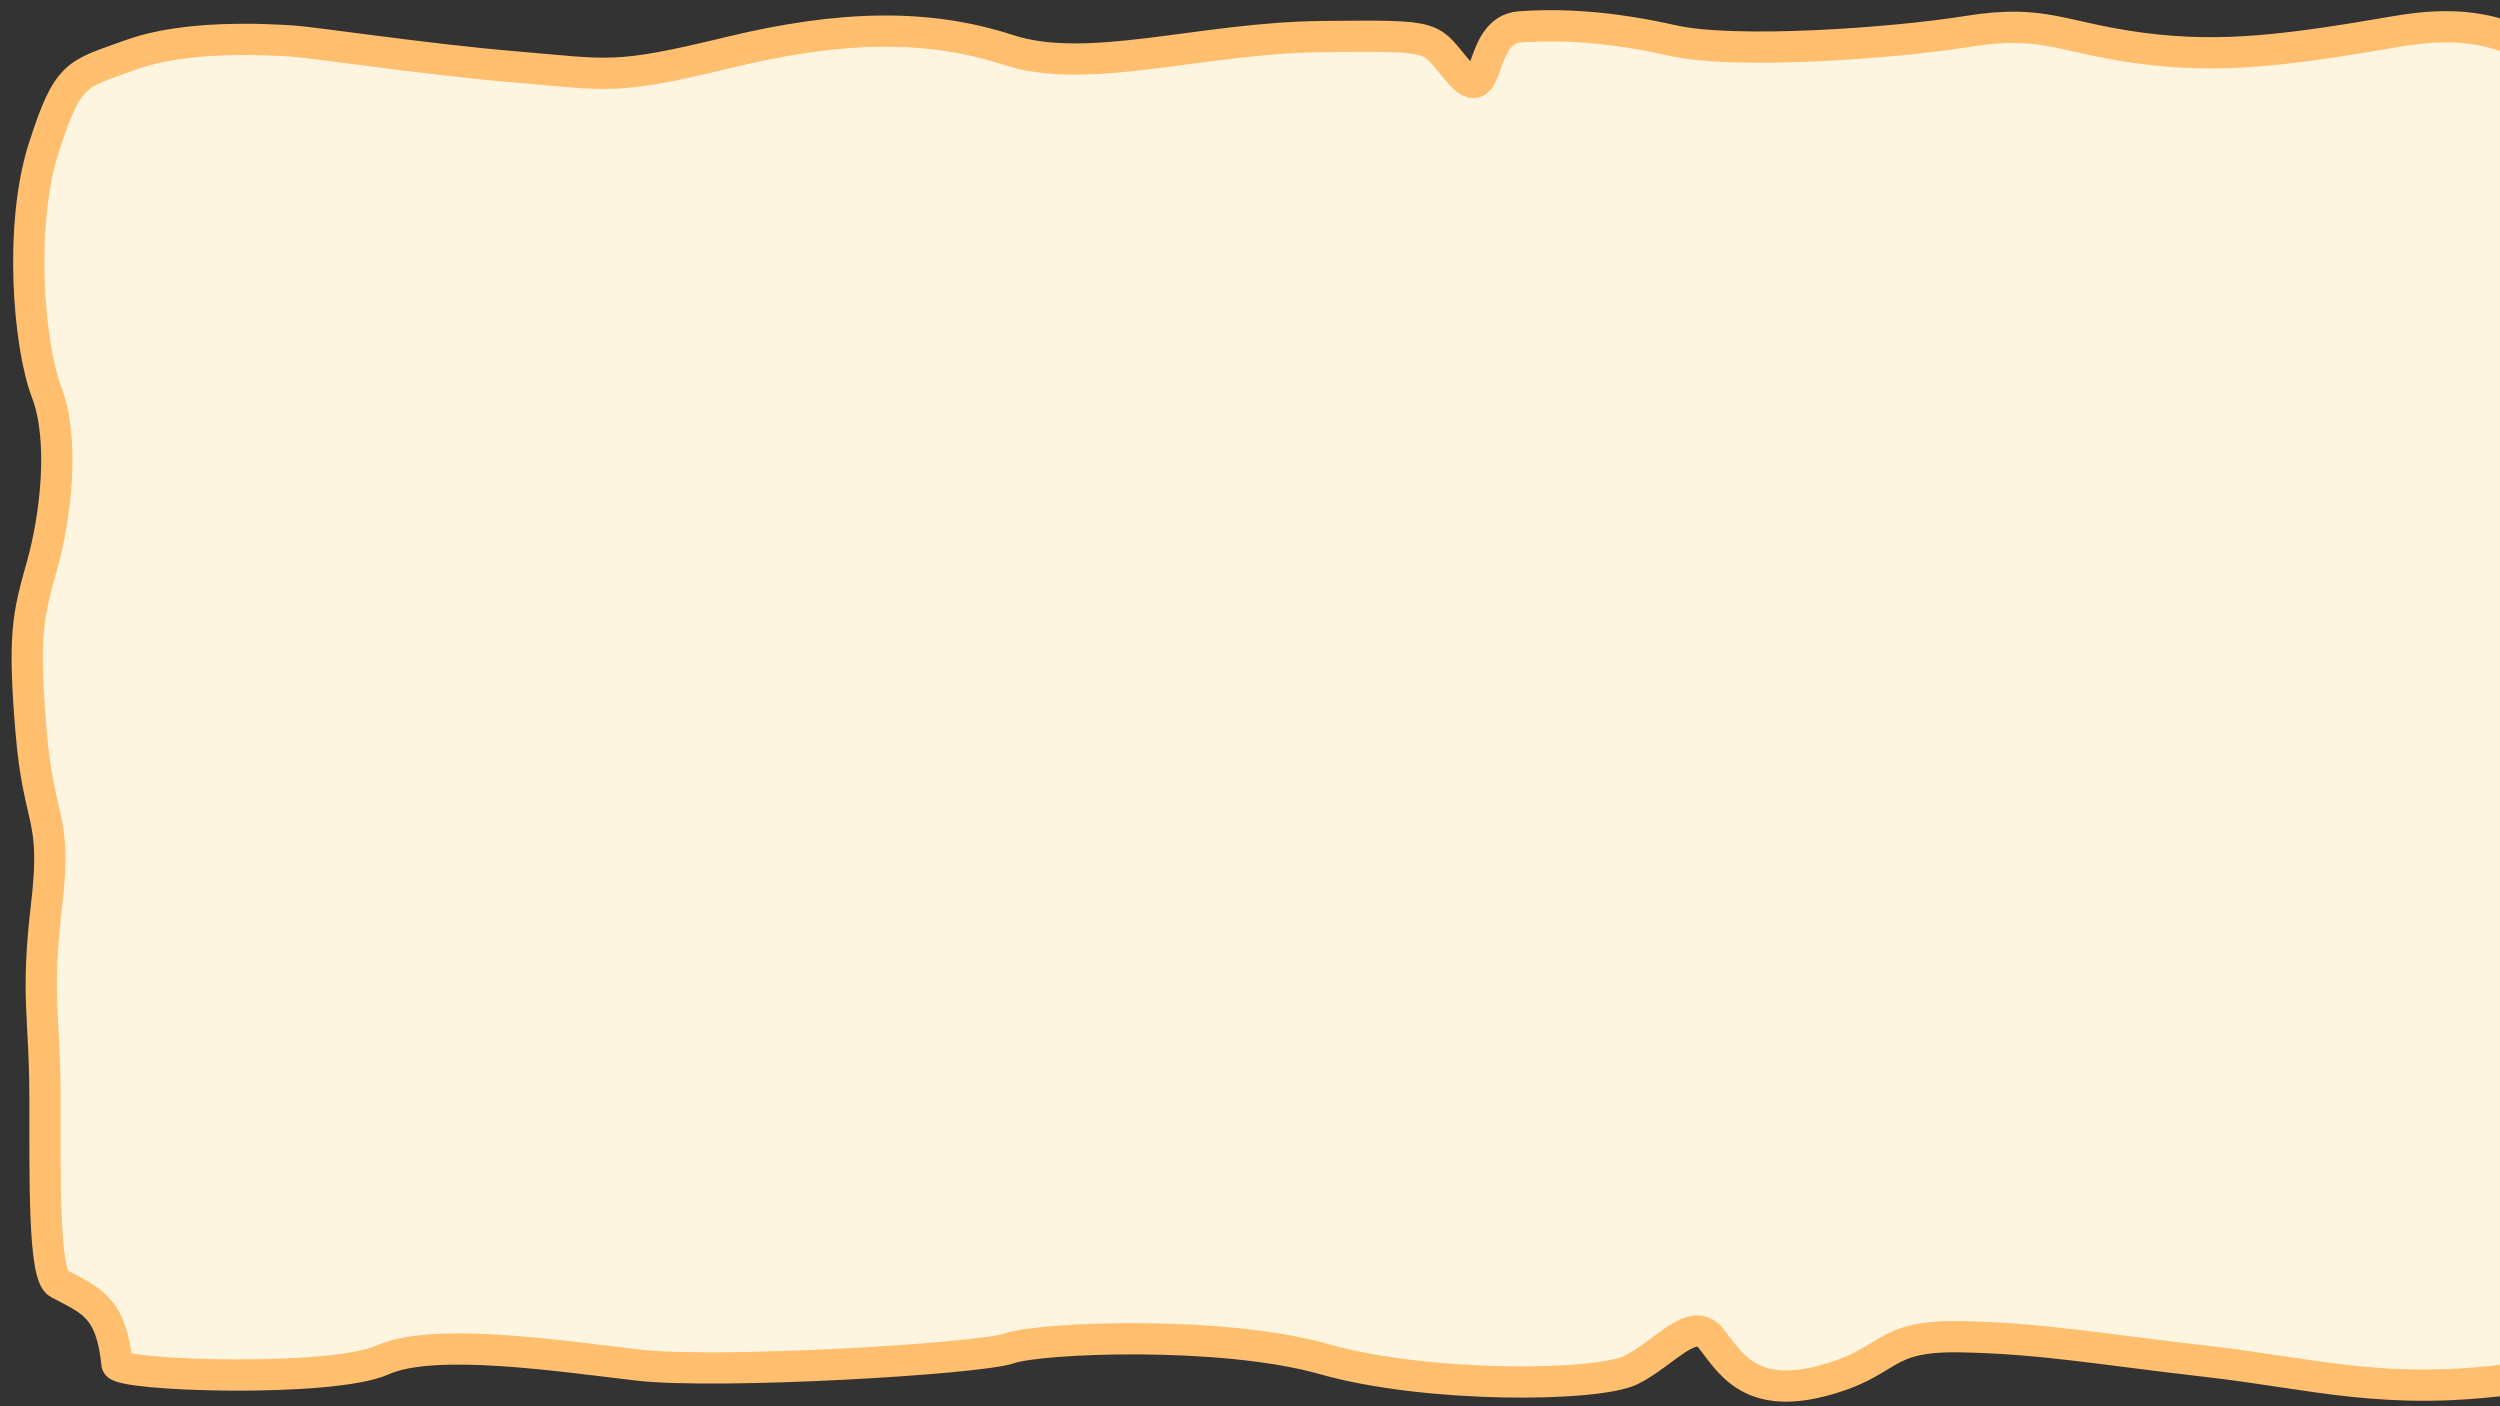 <?xml version="1.0" encoding="UTF-8" standalone="no"?>
<!-- Created with Inkscape (http://www.inkscape.org/) -->

<svg
   width="800"
   height="450"
   viewBox="0 0 211.667 119.062"
   version="1.1"
   id="svg1"
   inkscape:version="1.3.2 (091e20ef0f, 2023-11-25)"
   sodipodi:docname="inventoryInfo.svg"
   inkscape:export-filename="../inventoryInfo.png"
   inkscape:export-xdpi="96"
   inkscape:export-ydpi="96"
   xmlns:inkscape="http://www.inkscape.org/namespaces/inkscape"
   xmlns:sodipodi="http://sodipodi.sourceforge.net/DTD/sodipodi-0.dtd"
   xmlns="http://www.w3.org/2000/svg"
   xmlns:svg="http://www.w3.org/2000/svg">
  <rect x="0" y="0" width="211.667" height="119.062" fill="#333333" stroke="none"/>
  <sodipodi:namedview
     id="namedview1"
     pagecolor="#ffffff"
     bordercolor="#000000"
     borderopacity="0.25"
     inkscape:showpageshadow="2"
     inkscape:pageopacity="0.0"
     inkscape:pagecheckerboard="0"
     inkscape:deskcolor="#d1d1d1"
     inkscape:document-units="px"
     inkscape:zoom="1.0156242"
     inkscape:cx="247.13866"
     inkscape:cy="254.52328"
     inkscape:window-width="939"
     inkscape:window-height="1011"
     inkscape:window-x="0"
     inkscape:window-y="0"
     inkscape:window-maximized="1"
     inkscape:current-layer="layer1" />
  <defs
     id="defs1" />
  <g
     inkscape:label="Layer 1"
     inkscape:groupmode="layer"
     id="layer1">
    <path
       style="fill:#fef5e0;stroke:#ffbf6e;stroke-width:2.646;stroke-linecap:round;stroke-linejoin:round"
       d="m 221.217,8.379 c -6.114,-3.777 -9.116,-7.294 -18.222,-5.731 -9.106,1.563 -14.798,2.348 -21.69,1.436 -6.891,-0.912 -8.205,-2.469 -14.692,-1.427 -6.486,1.042 -19.764,1.954 -24.972,0.782 -5.207,-1.172 -9.32,-1.421 -12.965,-1.16 -3.644,0.261 -2.38,6.998 -5.095,3.885 C 120.868,3.051 122.176,2.991 111.902,3.098 101.628,3.205 92.147,6.434 85.38,4.231 78.613,2.028 71.282,2.11 61.643,4.454 52.004,6.799 51.561,6.327 43.746,5.675 35.93,5.024 26.726,3.598 24.642,3.468 22.558,3.338 15.765,2.946 11.098,4.637 6.431,6.329 5.783,6.054 3.7,12.547 1.617,19.041 2.402,29.141 3.948,33.203 5.495,37.266 4.719,43.782 3.541,47.947 2.364,52.111 1.96,53.795 2.624,61.85 c 0.665,8.056 2.23,7.028 1.316,14.829 -0.914,7.801 -0.145,9.234 -0.132,16.136 0.012,6.902 -0.129,15.166 1.138,15.841 2.734,1.455 4.474,1.954 4.961,6.836 0.1,1.002 18.178,1.584 22.486,-0.351 4.308,-1.936 14.831,-0.361 21.598,0.431 6.767,0.793 28.872,-0.509 31.471,-1.415 2.599,-0.906 17.942,-1.554 26.659,0.918 8.717,2.472 23.12,2.343 25.985,0.91 2.866,-1.433 5.195,-4.626 6.752,-2.677 1.557,1.949 3.189,5.193 9.301,3.635 6.112,-1.558 4.936,-3.898 11.839,-3.767 6.904,0.13 11.719,1.042 20.834,2.084 9.115,1.042 15.239,2.993 26.307,1.433 11.068,-1.56 14.194,11.335 12.24,-11.069 -1.954,-22.404 0.13,-25.009 0.521,-50.018 0.391,-25.009 -4.683,-47.226 -4.683,-47.226 z"
       id="path1"
       sodipodi:nodetypes="cssssssssssssssssssssssssssssssssc" />
  </g>
</svg>

